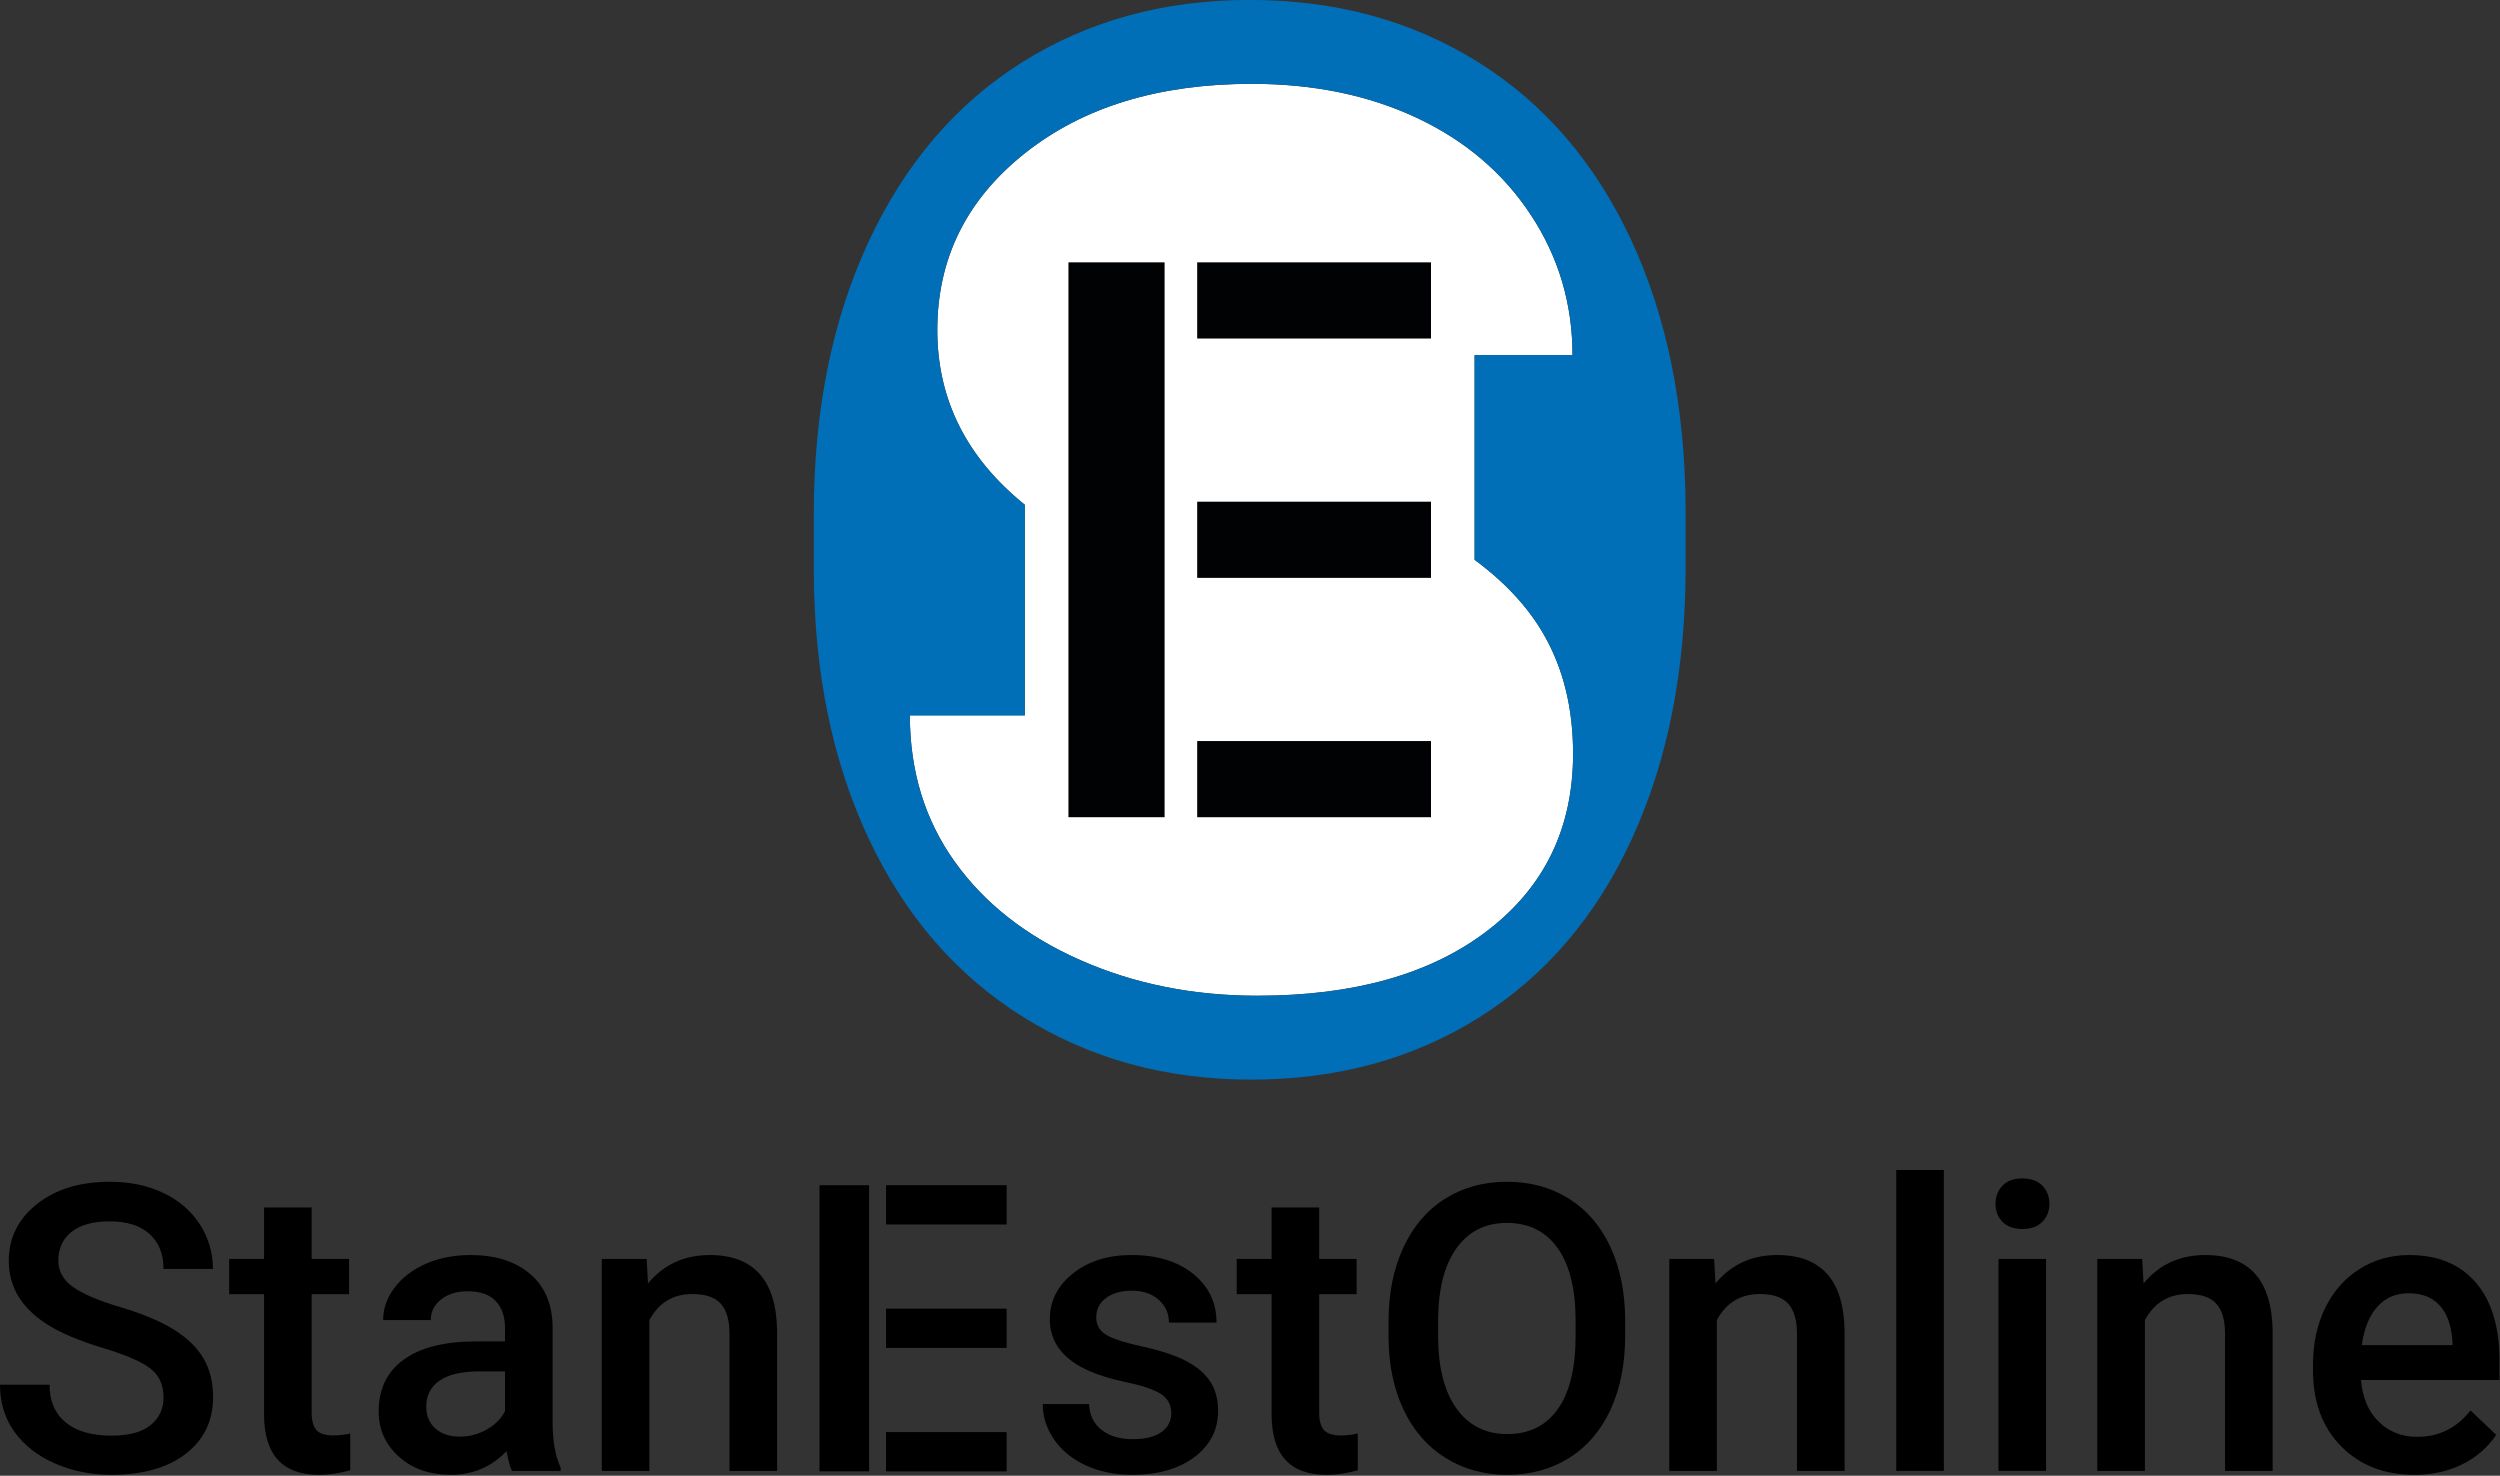 <?xml version="1.0" encoding="UTF-8" standalone="no"?>
<!DOCTYPE svg PUBLIC "-//W3C//DTD SVG 1.1//EN" "http://www.w3.org/Graphics/SVG/1.1/DTD/svg11.dtd">
<svg width="100%" height="100%" viewBox="0 0 3029 1788" version="1.1" xmlns="http://www.w3.org/2000/svg" xmlns:xlink="http://www.w3.org/1999/xlink" xml:space="preserve" xmlns:serif="http://www.serif.com/" style="fill-rule:evenodd;clip-rule:evenodd;stroke-linejoin:round;stroke-miterlimit:2;">
    <rect x="0" y="0" width="3029" height="1788" fill="#333333" stroke="none"/>
    <g transform="matrix(1,0,0,1,-1360.04,-974.232)">
        <g transform="matrix(4.167,0,0,4.167,2630.66,1514.45)">
            <g transform="matrix(2.011,0,0,2.011,-68.297,-129.653)">
                <g transform="matrix(1,0,0,1,109.776,47.12)">
                    <path d="M0,61.86C0,72.56 -4.09,81.06 -12.29,87.38C-20.49,93.7 -31.61,96.85 -45.65,96.85C-54.93,96.85 -63.47,95.14 -71.25,91.7C-79.04,88.26 -85.09,83.52 -89.41,77.46C-93.73,71.41 -95.89,64.36 -95.89,56.31L-79.27,56.31L-79.27,25.87C-87.7,19.06 -91.92,10.64 -91.92,0.61C-91.92,-9.73 -87.7,-18.25 -79.27,-24.95C-70.84,-31.65 -59.9,-34.99 -46.44,-34.99C-37.51,-34.99 -29.55,-33.35 -22.56,-30.06C-15.57,-26.77 -10.07,-22.08 -6.08,-16C-2.08,-9.92 -0.08,-3.18 -0.08,4.23L-14.24,4.23L-14.24,33.82C-9.85,37.06 -6.51,40.66 -4.23,44.63C-1.41,49.54 0,55.28 0,61.86" style="fill:white;fill-rule:nonzero;"/>
                </g>
                <g transform="matrix(1,0,0,1,97.49,21.6)">
                    <path d="M0,112.9C-8.2,119.22 -19.32,122.38 -33.36,122.38C-42.65,122.38 -51.18,120.66 -58.97,117.22C-66.76,113.78 -72.81,109.04 -77.13,102.99C-81.44,96.94 -83.6,89.89 -83.6,81.84L-66.98,81.84L-66.98,51.39C-75.42,44.59 -79.64,36.16 -79.64,26.13C-79.64,15.79 -75.42,7.27 -66.99,0.57C-58.56,-6.13 -47.61,-9.48 -34.16,-9.48C-25.23,-9.48 -17.26,-7.83 -10.27,-4.54C-3.28,-1.25 2.22,3.43 6.21,9.52C10.21,15.6 12.2,22.34 12.2,29.74L-1.95,29.74L-1.95,59.35C2.45,62.58 5.78,66.19 8.06,70.16C10.88,75.06 12.29,80.81 12.29,87.39C12.29,98.08 8.19,106.59 0,112.9M20.63,12.99C15.41,1.82 8.02,-6.73 -1.55,-12.68C-11.11,-18.63 -22.09,-21.6 -34.47,-21.6C-46.85,-21.6 -57.82,-18.59 -67.39,-12.58C-76.95,-6.56 -84.36,2.12 -89.62,13.46C-94.87,24.8 -97.49,37.87 -97.49,52.69L-97.49,61.25C-97.42,75.79 -94.76,88.62 -89.51,99.75C-84.26,110.88 -76.82,119.46 -67.18,125.47C-57.55,131.49 -46.57,134.5 -34.26,134.5C-21.81,134.5 -10.8,131.49 -1.23,125.47C8.33,119.46 15.69,110.83 20.83,99.59C25.98,88.36 28.56,75.3 28.56,60.41L28.56,51.96C28.49,37.14 25.84,24.15 20.63,12.99" style="fill:rgb(1,111,183);fill-rule:nonzero;"/>
                </g>
                <g transform="matrix(1,0,0,1,2.27374e-13,-26.369)">
                    <rect x="36.815" y="64.308" width="13.901" height="80.223" style="fill:rgb(1,2,3);"/>
                </g>
                <g transform="matrix(-1,0,0,1,144.665,-95.582)">
                    <rect x="55.43" y="133.52" width="33.805" height="11.012" style="fill:rgb(1,2,3);"/>
                </g>
                <g transform="matrix(-1,0,0,1,144.665,-26.37)">
                    <rect x="55.43" y="98.914" width="33.805" height="11.012" style="fill:rgb(1,2,3);"/>
                </g>
                <g transform="matrix(-1,0,0,1,144.665,42.842)">
                    <rect x="55.43" y="64.308" width="33.805" height="11.012" style="fill:rgb(1,2,3);"/>
                </g>
            </g>
            <g transform="matrix(3.06,0,0,3.06,-134.407,-302.694)">
                <g transform="matrix(-1.941,0,0,1.941,127.695,145.386)">
                    <rect x="45.219" y="12.254" width="5.903" height="1.923"/>
                </g>
                <g transform="matrix(-1.941,0,0,1.941,127.695,168.842)">
                    <rect x="45.219" y="6.212" width="5.903" height="1.923"/>
                </g>
                <g transform="matrix(-1.941,0,0,1.941,127.695,192.303)">
                    <rect x="45.219" y="0.169" width="5.903" height="1.923"/>
                </g>
                <g transform="matrix(1.941,0,0,1.941,-40.185,176.197)">
                    <path d="M0,6.77C0,6.156 -0.216,5.683 -0.647,5.351C-1.079,5.018 -1.857,4.683 -2.982,4.344C-4.108,4.005 -5.003,3.628 -5.668,3.212C-6.94,2.413 -7.576,1.371 -7.576,0.086C-7.576,-1.039 -7.117,-1.966 -6.2,-2.695C-5.282,-3.424 -4.092,-3.788 -2.628,-3.788C-1.656,-3.788 -0.79,-3.609 -0.029,-3.251C0.732,-2.893 1.33,-2.383 1.765,-1.722C2.199,-1.06 2.417,-0.326 2.417,0.479L0,0.479C0,-0.25 -0.229,-0.82 -0.686,-1.233C-1.143,-1.645 -1.796,-1.851 -2.647,-1.851C-3.44,-1.851 -4.055,-1.682 -4.493,-1.343C-4.931,-1.004 -5.15,-0.531 -5.15,0.076C-5.15,0.588 -4.913,1.015 -4.44,1.357C-3.967,1.699 -3.187,2.031 -2.1,2.354C-1.013,2.677 -0.141,3.044 0.518,3.457C1.176,3.869 1.659,4.342 1.966,4.876C2.273,5.41 2.426,6.035 2.426,6.751C2.426,7.914 1.98,8.84 1.088,9.527C0.197,10.214 -1.013,10.558 -2.541,10.558C-3.551,10.558 -4.48,10.371 -5.327,9.997C-6.174,9.623 -6.833,9.107 -7.303,8.448C-7.772,7.79 -8.007,7.023 -8.007,6.147L-5.581,6.147C-5.581,6.939 -5.319,7.553 -4.795,7.988C-4.271,8.423 -3.519,8.64 -2.541,8.64C-1.697,8.64 -1.063,8.469 -0.638,8.127C-0.213,7.785 0,7.333 0,6.77" style="fill-rule:nonzero;"/>
                </g>
                <g transform="matrix(1.941,0,0,1.941,-26.112,196.691)">
                    <path d="M0,-13.09L0,-10.568L1.832,-10.568L1.832,-8.842L0,-8.842L0,-3.05C0,-2.653 0.078,-2.367 0.235,-2.191C0.392,-2.015 0.671,-1.928 1.074,-1.928C1.343,-1.928 1.614,-1.96 1.889,-2.023L1.889,-0.221C1.359,-0.074 0.847,0 0.355,0C-1.435,0 -2.33,-0.988 -2.33,-2.963L-2.33,-8.842L-4.037,-8.842L-4.037,-10.568L-2.33,-10.568L-2.33,-13.09L0,-13.09Z" style="fill-rule:nonzero;"/>
                </g>
                <g transform="matrix(1.941,0,0,1.941,-12.039,179.435)">
                    <path d="M0,7.02C0.46,7.02 0.893,6.908 1.299,6.684C1.705,6.461 2.011,6.16 2.215,5.783L2.215,3.827L0.959,3.827C0.096,3.827 -0.553,3.977 -0.988,4.277C-1.422,4.578 -1.64,5.003 -1.64,5.553C-1.64,6 -1.491,6.357 -1.194,6.622C-0.897,6.887 -0.499,7.02 0,7.02M2.56,8.698C2.458,8.5 2.369,8.177 2.292,7.73C1.55,8.503 0.643,8.89 -0.432,8.89C-1.474,8.89 -2.324,8.593 -2.982,7.998C-3.641,7.404 -3.97,6.668 -3.97,5.793C-3.97,4.686 -3.559,3.838 -2.738,3.246C-1.916,2.655 -0.742,2.359 0.786,2.359L2.215,2.359L2.215,1.679C2.215,1.141 2.065,0.712 1.765,0.389C1.464,0.066 1.007,-0.096 0.393,-0.096C-0.137,-0.096 -0.572,0.037 -0.911,0.302C-1.25,0.568 -1.419,0.905 -1.419,1.314L-3.75,1.314C-3.75,0.745 -3.561,0.213 -3.184,-0.283C-2.807,-0.778 -2.294,-1.166 -1.645,-1.448C-0.996,-1.729 -0.272,-1.87 0.527,-1.87C1.742,-1.87 2.711,-1.564 3.433,-0.954C4.156,-0.343 4.526,0.515 4.546,1.621L4.546,6.301C4.546,7.234 4.677,7.979 4.939,8.535L4.939,8.698L2.56,8.698Z" style="fill-rule:nonzero;"/>
                </g>
                <g transform="matrix(1.941,0,0,1.941,5.719,195.946)">
                    <path d="M0,-10.184L0.067,-8.985C0.834,-9.912 1.841,-10.376 3.088,-10.376C5.249,-10.376 6.348,-9.139 6.387,-6.665L6.387,0.192L4.056,0.192L4.056,-6.53C4.056,-7.189 3.914,-7.676 3.63,-7.993C3.345,-8.309 2.88,-8.467 2.234,-8.467C1.295,-8.467 0.595,-8.042 0.134,-7.192L0.134,0.192L-2.196,0.192L-2.196,-10.184L0,-10.184Z" style="fill-rule:nonzero;"/>
                </g>
                <g transform="matrix(1.941,0,0,1.941,55.57,181.649)">
                    <path d="M0,4.738C0,4.322 -0.171,4.006 -0.513,3.789C-0.855,3.571 -1.422,3.379 -2.215,3.213C-3.008,3.047 -3.67,2.836 -4.2,2.58C-5.364,2.018 -5.946,1.203 -5.946,0.135C-5.946,-0.76 -5.568,-1.508 -4.814,-2.109C-4.06,-2.71 -3.101,-3.011 -1.937,-3.011C-0.697,-3.011 0.305,-2.704 1.069,-2.09C1.833,-1.476 2.215,-0.68 2.215,0.298L-0.115,0.298C-0.115,-0.15 -0.281,-0.522 -0.614,-0.819C-0.946,-1.117 -1.387,-1.265 -1.937,-1.265C-2.449,-1.265 -2.866,-1.147 -3.189,-0.91C-3.511,-0.674 -3.673,-0.357 -3.673,0.039C-3.673,0.397 -3.523,0.675 -3.222,0.873C-2.922,1.072 -2.314,1.271 -1.4,1.473C-0.486,1.674 0.232,1.914 0.753,2.192C1.274,2.47 1.661,2.804 1.913,3.194C2.166,3.584 2.292,4.057 2.292,4.613C2.292,5.547 1.905,6.303 1.132,6.881C0.358,7.46 -0.655,7.749 -1.908,7.749C-2.759,7.749 -3.516,7.596 -4.181,7.289C-4.846,6.982 -5.364,6.56 -5.735,6.023C-6.105,5.486 -6.291,4.907 -6.291,4.287L-4.028,4.287C-3.996,4.837 -3.788,5.261 -3.404,5.558C-3.021,5.855 -2.513,6.004 -1.88,6.004C-1.266,6.004 -0.799,5.887 -0.479,5.654C-0.16,5.42 0,5.115 0,4.738" style="fill-rule:nonzero;"/>
                </g>
                <g transform="matrix(1.941,0,0,1.941,69.624,196.691)">
                    <path d="M0,-13.09L0,-10.568L1.832,-10.568L1.832,-8.842L0,-8.842L0,-3.05C0,-2.653 0.078,-2.367 0.235,-2.191C0.392,-2.015 0.671,-1.928 1.074,-1.928C1.343,-1.928 1.614,-1.96 1.889,-2.023L1.889,-0.221C1.359,-0.074 0.847,0 0.355,0C-1.435,0 -2.33,-0.988 -2.33,-2.963L-2.33,-8.842L-4.037,-8.842L-4.037,-10.568L-2.33,-10.568L-2.33,-13.09L0,-13.09Z" style="fill-rule:nonzero;"/>
                </g>
                <g transform="matrix(1.941,0,0,1.941,93.99,183.475)">
                    <path d="M0,-0.729C0,-2.276 -0.292,-3.462 -0.877,-4.287C-1.462,-5.112 -2.292,-5.524 -3.366,-5.524C-4.414,-5.524 -5.234,-5.113 -5.826,-4.292C-6.417,-3.47 -6.719,-2.308 -6.732,-0.806L-6.732,0C-6.732,1.534 -6.433,2.72 -5.835,3.558C-5.238,4.395 -4.408,4.814 -3.347,4.814C-2.273,4.814 -1.446,4.405 -0.868,3.586C-0.289,2.768 0,1.573 0,0L0,-0.729ZM2.426,0C2.426,1.368 2.19,2.568 1.717,3.601C1.243,4.633 0.567,5.426 -0.312,5.979C-1.191,6.532 -2.202,6.809 -3.347,6.809C-4.478,6.809 -5.487,6.532 -6.372,5.979C-7.258,5.426 -7.942,4.638 -8.425,3.615C-8.907,2.592 -9.152,1.413 -9.158,0.077L-9.158,-0.71C-9.158,-2.072 -8.917,-3.273 -8.434,-4.316C-7.951,-5.358 -7.271,-6.155 -6.392,-6.708C-5.512,-7.261 -4.504,-7.538 -3.366,-7.538C-2.228,-7.538 -1.219,-7.264 -0.34,-6.718C0.539,-6.171 1.218,-5.385 1.697,-4.359C2.177,-3.333 2.42,-2.139 2.426,-0.777L2.426,0Z" style="fill-rule:nonzero;"/>
                </g>
                <g transform="matrix(1.941,0,0,1.941,107.151,195.946)">
                    <path d="M0,-10.184L0.067,-8.985C0.834,-9.912 1.841,-10.376 3.088,-10.376C5.249,-10.376 6.348,-9.139 6.387,-6.665L6.387,0.192L4.056,0.192L4.056,-6.53C4.056,-7.189 3.914,-7.676 3.63,-7.993C3.345,-8.309 2.88,-8.467 2.234,-8.467C1.295,-8.467 0.595,-8.042 0.134,-7.192L0.134,0.192L-2.196,0.192L-2.196,-10.184L0,-10.184Z" style="fill-rule:nonzero;"/>
                </g>
                <g transform="matrix(-1.941,0,0,1.941,312.728,167.353)">
                    <rect x="94.667" y="0.192" width="2.33" height="14.73"/>
                </g>
                <g transform="matrix(1.941,0,0,1.941,-59.314,168.155)">
                    <path d="M102.012,14.509L99.682,14.509L99.682,4.133L102.012,4.133L102.012,14.509ZM99.538,1.438C99.538,1.08 99.651,0.783 99.878,0.547C100.105,0.31 100.43,0.192 100.852,0.192C101.274,0.192 101.6,0.31 101.83,0.547C102.06,0.783 102.175,1.08 102.175,1.438C102.175,1.79 102.06,2.083 101.83,2.316C101.6,2.549 101.274,2.666 100.852,2.666C100.43,2.666 100.105,2.549 99.878,2.316C99.651,2.083 99.538,1.79 99.538,1.438" style="fill-rule:nonzero;"/>
                </g>
                <g transform="matrix(1.941,0,0,1.941,147.825,195.946)">
                    <path d="M0,-10.184L0.067,-8.985C0.834,-9.912 1.841,-10.376 3.088,-10.376C5.249,-10.376 6.348,-9.139 6.387,-6.665L6.387,0.192L4.056,0.192L4.056,-6.53C4.056,-7.189 3.914,-7.676 3.63,-7.993C3.345,-8.309 2.88,-8.467 2.234,-8.467C1.295,-8.467 0.595,-8.042 0.134,-7.192L0.134,0.192L-2.196,0.192L-2.196,-10.184L0,-10.184Z" style="fill-rule:nonzero;"/>
                </g>
                <g transform="matrix(1.941,0,0,1.941,173.159,193.062)">
                    <path d="M0,-7.02C-0.639,-7.02 -1.156,-6.796 -1.549,-6.349C-1.942,-5.901 -2.193,-5.278 -2.302,-4.479L2.139,-4.479L2.139,-4.651C2.087,-5.431 1.88,-6.021 1.515,-6.421C1.151,-6.82 0.646,-7.02 0,-7.02M0.278,1.87C-1.199,1.87 -2.396,1.405 -3.313,0.474C-4.231,-0.456 -4.689,-1.694 -4.689,-3.242L-4.689,-3.529C-4.689,-4.565 -4.49,-5.49 -4.09,-6.306C-3.69,-7.121 -3.129,-7.755 -2.407,-8.209C-1.685,-8.663 -0.879,-8.89 0.01,-8.89C1.422,-8.89 2.514,-8.439 3.284,-7.538C4.055,-6.636 4.44,-5.361 4.44,-3.712L4.44,-2.772L-2.34,-2.772C-2.27,-1.915 -1.983,-1.237 -1.482,-0.739C-0.98,-0.24 -0.348,0.009 0.412,0.009C1.48,0.009 2.349,-0.422 3.021,-1.285L4.277,-0.087C3.861,0.534 3.307,1.015 2.613,1.357C1.92,1.699 1.141,1.87 0.278,1.87" style="fill-rule:nonzero;"/>
                </g>
                <g transform="matrix(1.941,0,0,1.941,-59.314,168.844)">
                    <rect x="41.968" y="0.169" width="2.427" height="14.008"/>
                </g>
            </g>
        </g>
    </g>
</svg>
